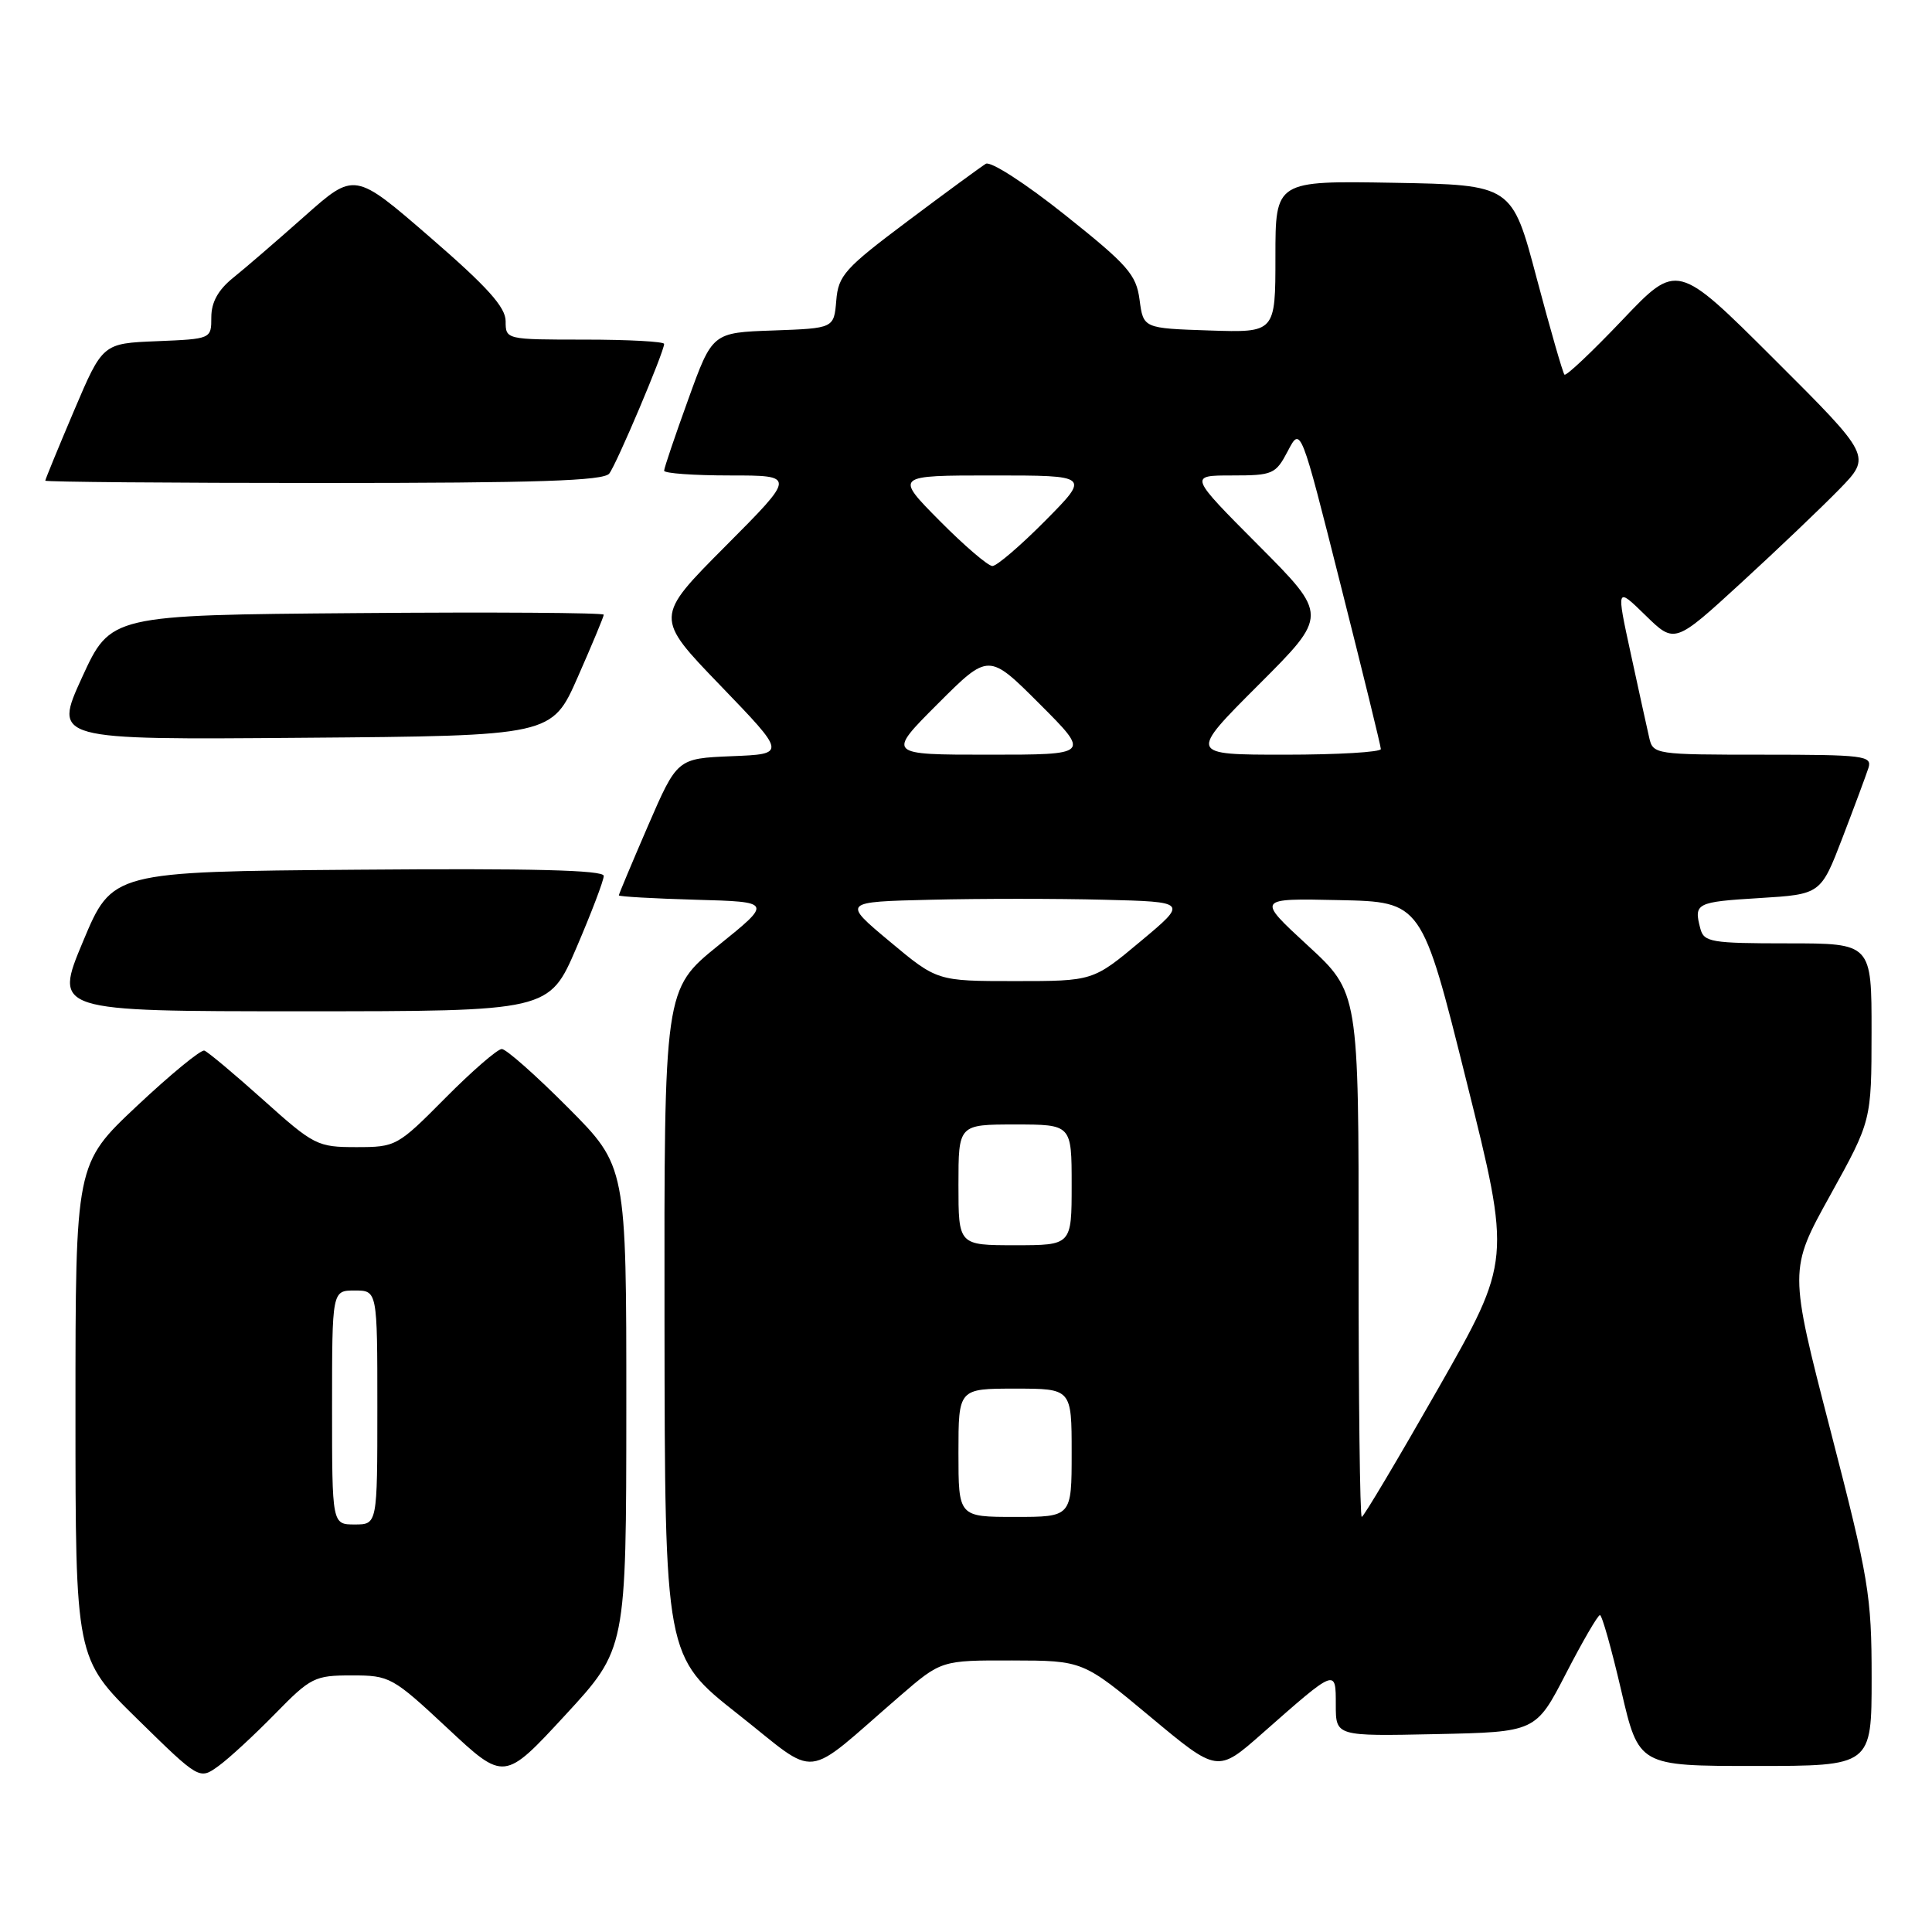 <?xml version="1.0" encoding="UTF-8" standalone="no"?>
<!DOCTYPE svg PUBLIC "-//W3C//DTD SVG 1.1//EN" "http://www.w3.org/Graphics/SVG/1.1/DTD/svg11.dtd" >
<svg xmlns="http://www.w3.org/2000/svg" xmlns:xlink="http://www.w3.org/1999/xlink" version="1.1" viewBox="0 0 256 256">
 <g >
 <path fill="currentColor"
d=" M 36.46 227.08 C 41.17 222.26 41.69 222.00 46.61 222.00 C 51.65 222.00 52.01 222.20 59.31 229.01 C 66.81 236.02 66.81 236.02 74.90 227.26 C 82.98 218.50 82.98 218.50 82.99 186.52 C 83.00 154.54 83.00 154.54 75.27 146.77 C 71.02 142.50 67.07 139.00 66.49 139.00 C 65.92 139.00 62.54 141.93 59.00 145.50 C 52.67 151.89 52.46 152.00 47.21 152.00 C 42.06 152.00 41.60 151.77 34.89 145.75 C 31.05 142.31 27.54 139.37 27.08 139.21 C 26.63 139.05 22.60 142.36 18.13 146.56 C 10.00 154.21 10.00 154.21 10.00 186.97 C 10.00 219.74 10.00 219.74 18.21 227.79 C 26.42 235.84 26.42 235.84 28.96 234.00 C 30.36 232.99 33.73 229.87 36.46 227.08 Z  M 119.22 224.75 C 124.72 220.00 124.72 220.00 134.11 220.02 C 143.50 220.04 143.50 220.04 152.42 227.48 C 161.33 234.91 161.33 234.91 167.24 229.70 C 177.09 221.02 177.00 221.06 177.00 225.91 C 177.00 230.06 177.00 230.06 190.25 229.78 C 203.50 229.50 203.50 229.50 207.50 221.75 C 209.70 217.49 211.72 214.01 212.00 214.01 C 212.28 214.01 213.54 218.51 214.82 224.00 C 217.14 234.00 217.14 234.00 232.57 234.00 C 248.00 234.00 248.00 234.00 248.00 222.31 C 248.00 211.39 247.64 209.23 242.52 189.44 C 237.04 168.25 237.04 168.25 242.51 158.38 C 247.98 148.50 247.98 148.50 247.99 136.75 C 248.00 125.00 248.00 125.00 236.91 125.00 C 226.71 125.00 225.77 124.84 225.30 123.03 C 224.42 119.68 224.74 119.51 233.12 119.00 C 241.26 118.50 241.26 118.50 244.14 111.00 C 245.72 106.88 247.27 102.71 247.58 101.75 C 248.09 100.14 246.99 100.00 233.59 100.00 C 219.32 100.00 219.03 99.96 218.53 97.75 C 218.24 96.51 217.15 91.51 216.09 86.63 C 214.16 77.75 214.16 77.75 218.03 81.53 C 221.90 85.31 221.90 85.31 230.70 77.24 C 235.54 72.80 241.41 67.20 243.74 64.81 C 247.98 60.45 247.98 60.45 235.10 47.60 C 222.23 34.76 222.23 34.76 214.97 42.40 C 210.97 46.60 207.53 49.86 207.30 49.64 C 207.08 49.42 205.43 43.67 203.62 36.87 C 200.35 24.50 200.35 24.50 184.67 24.22 C 169.00 23.95 169.00 23.95 169.00 34.01 C 169.00 44.08 169.00 44.08 160.25 43.79 C 151.50 43.50 151.50 43.50 151.00 39.73 C 150.56 36.38 149.45 35.12 141.13 28.49 C 135.92 24.33 131.27 21.33 130.63 21.70 C 130.01 22.08 125.36 25.48 120.31 29.27 C 111.93 35.55 111.08 36.49 110.81 39.83 C 110.50 43.50 110.50 43.50 102.45 43.79 C 94.39 44.07 94.39 44.07 91.20 52.91 C 89.44 57.77 88.00 62.02 88.00 62.37 C 88.00 62.72 91.93 63.00 96.73 63.00 C 105.46 63.00 105.46 63.00 96.10 72.40 C 86.74 81.80 86.74 81.80 95.47 90.85 C 104.20 99.91 104.20 99.91 96.96 100.20 C 89.73 100.50 89.73 100.50 85.86 109.43 C 83.74 114.34 82.00 118.48 82.00 118.64 C 82.00 118.80 86.58 119.06 92.17 119.22 C 102.35 119.50 102.35 119.50 95.17 125.29 C 88.00 131.09 88.00 131.09 88.05 175.29 C 88.10 219.50 88.10 219.50 97.78 227.13 C 108.73 235.76 106.14 236.05 119.22 224.75 Z  M 76.38 125.58 C 78.37 120.94 80.00 116.66 80.00 116.06 C 80.00 115.29 70.44 115.05 47.44 115.24 C 14.87 115.50 14.87 115.50 11.00 124.75 C 7.13 134.00 7.13 134.00 39.94 134.00 C 72.76 134.00 72.76 134.00 76.38 125.58 Z  M 76.56 89.71 C 78.45 85.42 80.00 81.71 80.00 81.45 C 80.00 81.19 65.30 81.09 47.33 81.24 C 14.66 81.50 14.66 81.50 10.87 89.76 C 7.09 98.03 7.09 98.03 40.11 97.76 C 73.13 97.50 73.13 97.50 76.56 89.71 Z  M 80.73 62.75 C 81.71 61.49 88.00 46.62 88.00 45.57 C 88.00 45.26 83.28 45.00 77.50 45.00 C 67.03 45.00 67.00 44.99 67.00 42.56 C 67.00 40.70 64.58 38.01 56.99 31.44 C 46.98 22.77 46.98 22.77 40.37 28.64 C 36.74 31.86 32.47 35.55 30.88 36.82 C 28.91 38.41 28.00 40.05 28.00 42.03 C 28.00 44.91 28.00 44.91 20.80 45.21 C 13.60 45.50 13.60 45.50 9.80 54.44 C 7.71 59.36 6.00 63.53 6.00 63.69 C 6.00 63.86 22.59 64.00 42.88 64.00 C 71.20 64.00 79.98 63.71 80.73 62.75 Z  M 44.00 186.50 C 44.00 171.00 44.00 171.00 47.00 171.00 C 50.00 171.00 50.00 171.00 50.00 186.50 C 50.00 202.00 50.00 202.00 47.00 202.00 C 44.00 202.00 44.00 202.00 44.00 186.50 Z  M 127.00 192.50 C 127.00 184.00 127.00 184.00 134.50 184.00 C 142.00 184.00 142.00 184.00 142.00 192.50 C 142.00 201.00 142.00 201.00 134.50 201.00 C 127.00 201.00 127.00 201.00 127.00 192.50 Z  M 180.02 166.25 C 180.04 131.50 180.04 131.50 173.27 125.27 C 166.50 119.03 166.50 119.03 177.44 119.27 C 188.39 119.50 188.39 119.50 194.31 143.25 C 200.24 167.00 200.24 167.00 190.56 184.00 C 185.23 193.35 180.68 201.00 180.44 201.00 C 180.20 201.00 180.01 185.36 180.02 166.25 Z  M 127.00 157.00 C 127.00 149.00 127.00 149.00 134.50 149.00 C 142.00 149.00 142.00 149.00 142.00 157.00 C 142.00 165.00 142.00 165.00 134.50 165.00 C 127.00 165.00 127.00 165.00 127.00 157.00 Z  M 117.89 124.75 C 111.60 119.50 111.60 119.50 123.36 119.22 C 129.82 119.06 140.13 119.06 146.26 119.22 C 157.40 119.50 157.40 119.50 151.11 124.75 C 144.83 130.00 144.83 130.00 134.50 130.00 C 124.17 130.00 124.17 130.00 117.89 124.75 Z  M 124.26 93.26 C 131.00 86.52 131.00 86.52 137.74 93.26 C 144.48 100.00 144.48 100.00 131.00 100.00 C 117.52 100.00 117.52 100.00 124.26 93.26 Z  M 166.75 90.76 C 175.99 81.53 175.99 81.53 166.76 72.26 C 157.54 63.00 157.54 63.00 163.24 63.00 C 168.66 63.00 169.03 62.84 170.65 59.75 C 172.35 56.50 172.35 56.50 177.64 77.50 C 180.56 89.05 182.96 98.84 182.97 99.25 C 182.99 99.66 177.27 100.00 170.26 100.00 C 157.51 100.00 157.51 100.00 166.75 90.76 Z  M 124.50 69.00 C 118.56 63.00 118.56 63.00 131.50 63.00 C 144.44 63.00 144.44 63.00 138.50 69.00 C 135.23 72.30 132.08 75.00 131.50 75.00 C 130.92 75.00 127.77 72.30 124.50 69.00 Z "/>
</g>
</svg>